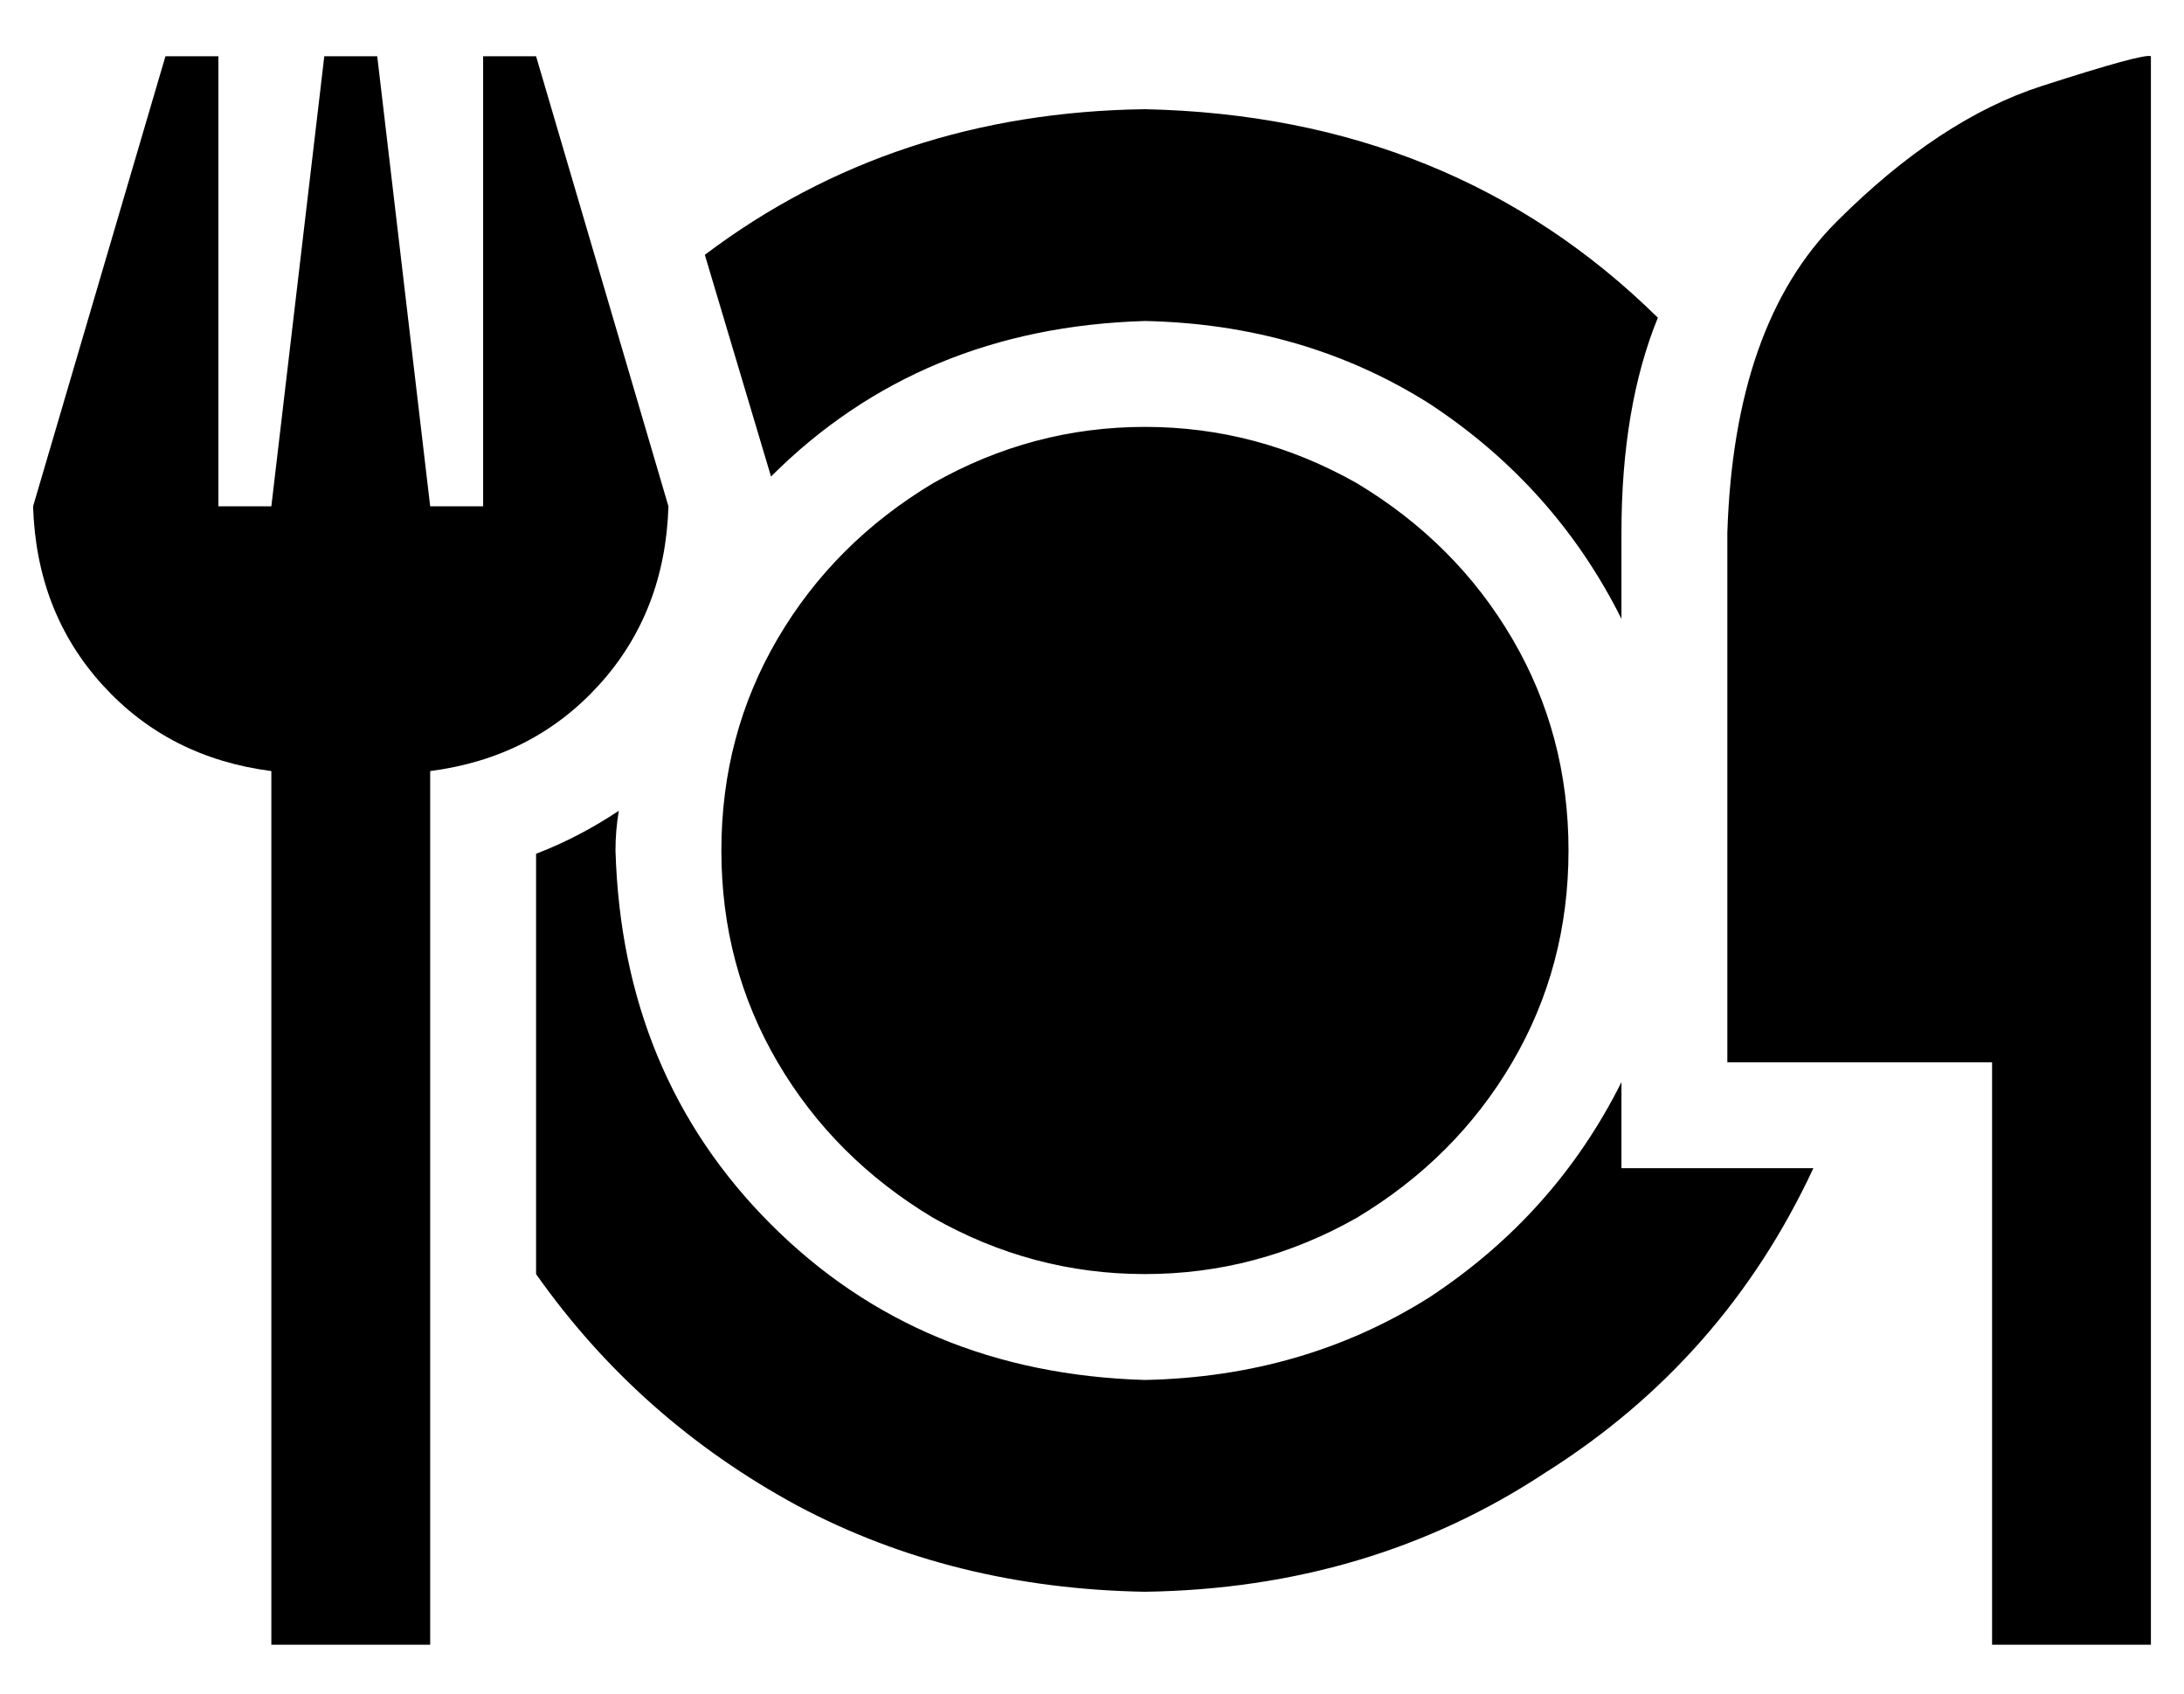 <?xml version="1.0" standalone="no"?>
<!DOCTYPE svg PUBLIC "-//W3C//DTD SVG 1.1//EN" "http://www.w3.org/Graphics/SVG/1.1/DTD/svg11.dtd" >
<svg xmlns="http://www.w3.org/2000/svg" xmlns:xlink="http://www.w3.org/1999/xlink" version="1.1" viewBox="-10 -40 660 512">
   <path fill="currentColor"
d="M56 -23h-16h16h-16l-40 136v0q1 32 21 54t51 26v240v0v24v0h48v0v-24v0v-240v0q31 -4 51 -26t21 -54l-40 -136v0h-16v0v136v0h-16v0l-16 -136v0h-16v0l-16 136v0h-16v0v-136v0zM640 -23q-2 -1 -33 9v0v0q-31 10 -62 41v0v0q-31 31 -33 94v160v0h80v0v152v0v24v0h48v0v-24
v0v-152v0v-104v0v-24v0v-176v0zM336 -7q-76 1 -133 44l20 67v0v0v0q45 -45 113 -47q48 1 86 25q38 25 58 65v-26v0q0 -38 11 -65q-62 -61 -155 -63v0zM336 377q-68 -2 -113 -47v0v0q-45 -45 -47 -113q0 -6 1 -12q-12 8 -25 13v127v0q31 44 79 70q47 25 105 26q68 -1 121 -36
q54 -34 81 -92h-26h-32v-26v0q-20 40 -58 65q-38 24 -86 25v0zM464 217q0 -35 -17 -64v0v0q-17 -29 -47 -47q-30 -17 -64 -17t-64 17q-30 18 -47 47t-17 64t17 64t47 47q30 17 64 17t64 -17q30 -18 47 -47t17 -64v0z" />
</svg>
